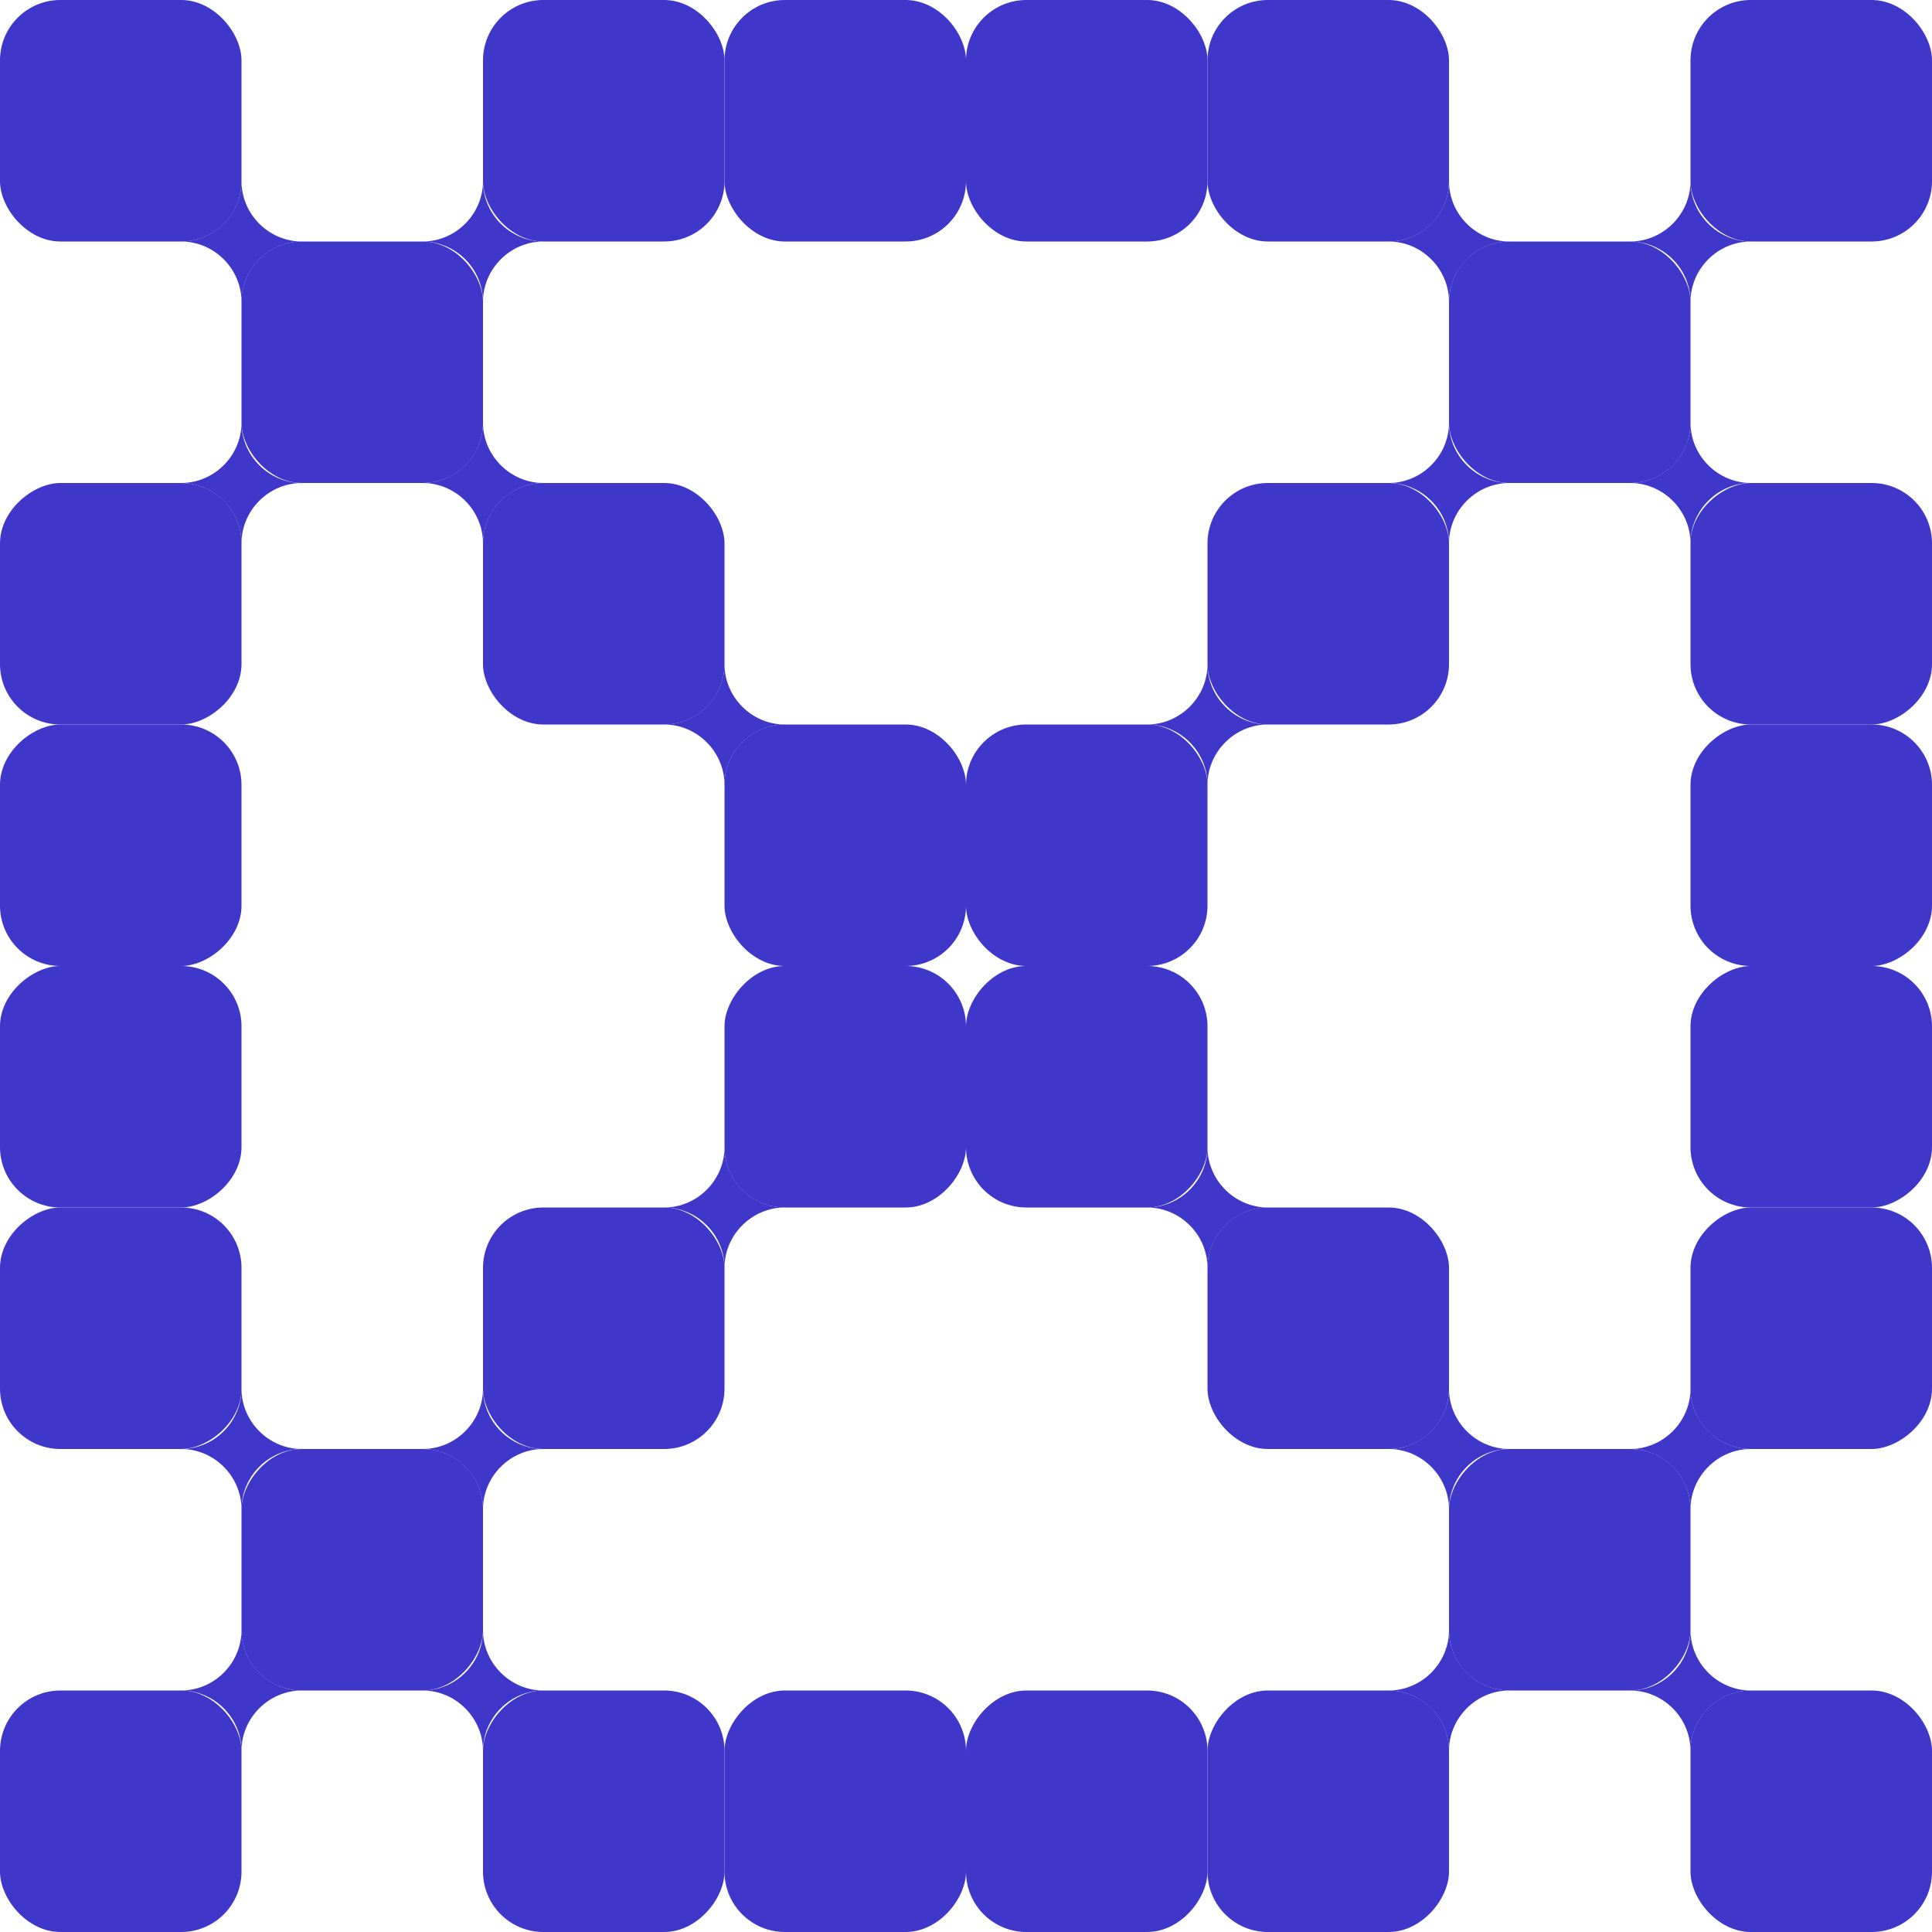 <svg width="96" height="96" viewBox="0 0 96 96" fill="none" xmlns="http://www.w3.org/2000/svg">
  <path
    d="M72 15C72 13.356 70.644 12 69 12C70.644 12 72 10.644 72 9C72 10.644 73.356 12 75 12C73.356 12 72 13.356 72 15Z"
    fill="#3F37C9" />
  <path
    d="M84 27C84 25.356 82.644 24 81 24C82.644 24 84 22.644 84 21C84 22.644 85.356 24 87 24C85.356 24 84 25.356 84 27Z"
    fill="#3F37C9" />
  <path
    d="M24 15C24 13.356 25.356 12 27 12C25.356 12 24 10.644 24 9C24 10.644 22.644 12 21 12C22.644 12 24 13.356 24 15Z"
    fill="#3F37C9" />
  <path
    d="M12 27C12 25.356 13.356 24 15 24C13.356 24 12 22.644 12 21C12 22.644 10.644 24 9 24C10.644 24 12 25.356 12 27Z"
    fill="#3F37C9" />
  <path
    d="M72 81C72 82.644 70.644 84 69 84C70.644 84 72 85.356 72 87C72 85.356 73.356 84 75 84C73.356 84 72 82.644 72 81Z"
    fill="#3F37C9" />
  <path
    d="M84 69C84 70.644 82.644 72 81 72C82.644 72 84 73.356 84 75C84 73.356 85.356 72 87 72C85.356 72 84 70.644 84 69Z"
    fill="#3F37C9" />
  <path
    d="M24 81C24 82.644 25.356 84 27 84C25.356 84 24 85.356 24 87C24 85.356 22.644 84 21 84C22.644 84 24 82.644 24 81Z"
    fill="#3F37C9" />
  <path
    d="M12 69C12 70.644 13.356 72 15 72C13.356 72 12 73.356 12 75C12 73.356 10.644 72 9 72C10.644 72 12 70.644 12 69Z"
    fill="#3F37C9" />
  <rect x="24" width="12" height="12" rx="3" fill="#3F37C9" />
  <rect x="36" width="12" height="12" rx="3" fill="#3F37C9" />
  <rect x="48" width="12" height="12" rx="3" fill="#3F37C9" />
  <rect x="72" y="12" width="12" height="12" rx="3" fill="#3F37C9" />
  <rect x="12" y="12" width="12" height="12" rx="3" fill="#3F37C9" />
  <rect x="60" width="12" height="12" rx="3" fill="#3F37C9" />
  <rect width="12" height="12" rx="3" transform="matrix(1 0 0 -1 24 96)" fill="#3F37C9" />
  <rect width="12" height="12" rx="3" transform="matrix(1 0 0 -1 36 96)" fill="#3F37C9" />
  <rect width="12" height="12" rx="3" transform="matrix(1 0 0 -1 48 96)" fill="#3F37C9" />
  <rect width="12" height="12" rx="3" transform="matrix(1 0 0 -1 72 84)" fill="#3F37C9" />
  <rect width="12" height="12" rx="3" transform="matrix(1 0 0 -1 12 84)" fill="#3F37C9" />
  <rect width="12" height="12" rx="3" transform="matrix(1 0 0 -1 60 96)" fill="#3F37C9" />
  <rect y="72" width="12" height="12" rx="3" transform="rotate(-90 0 72)" fill="#3F37C9" />
  <rect y="36" width="12" height="12" rx="3" transform="rotate(-90 0 36)" fill="#3F37C9" />
  <rect x="96" y="24" width="12" height="12" rx="3" transform="rotate(90 96 24)" fill="#3F37C9" />
  <rect x="96" y="36" width="12" height="12" rx="3" transform="rotate(90 96 36)" fill="#3F37C9" />
  <rect x="12" y="36" width="12" height="12" rx="3" transform="rotate(90 12 36)" fill="#3F37C9" />
  <rect x="96" y="48" width="12" height="12" rx="3" transform="rotate(90 96 48)" fill="#3F37C9" />
  <rect x="12" y="48" width="12" height="12" rx="3" transform="rotate(90 12 48)" fill="#3F37C9" />
  <rect x="96" y="60" width="12" height="12" rx="3" transform="rotate(90 96 60)" fill="#3F37C9" />
  <path
    d="M72 69C72 70.644 70.644 72 69 72C70.644 72 72 73.356 72 75C72 73.356 73.356 72 75 72C73.356 72 72 70.644 72 69Z"
    fill="#3F37C9" />
  <path
    d="M84 81C84 82.644 82.644 84 81 84C82.644 84 84 85.356 84 87C84 85.356 85.356 84 87 84C85.356 84 84 82.644 84 81Z"
    fill="#3F37C9" />
  <path
    d="M24 21C24 22.644 22.644 24 21 24C22.644 24 24 25.356 24 27C24 25.356 25.356 24 27 24C25.356 24 24 22.644 24 21Z"
    fill="#3F37C9" />
  <path
    d="M36 33C36 34.644 34.644 36 33 36C34.644 36 36 37.356 36 39C36 37.356 37.356 36 39 36C37.356 36 36 34.644 36 33Z"
    fill="#3F37C9" />
  <path
    d="M12 9C12 10.644 10.644 12 9 12C10.644 12 12 13.356 12 15C12 13.356 13.356 12 15 12C13.356 12 12 10.644 12 9Z"
    fill="#3F37C9" />
  <path
    d="M24 69C24 70.644 22.644 72 21 72C22.644 72 24 73.356 24 75C24 73.356 25.356 72 27 72C25.356 72 24 70.644 24 69Z"
    fill="#3F37C9" />
  <path
    d="M12 81C12 82.644 10.644 84 9 84C10.644 84 12 85.356 12 87C12 85.356 13.356 84 15 84C13.356 84 12 82.644 12 81Z"
    fill="#3F37C9" />
  <path
    d="M72 21C72 22.644 70.644 24 69 24C70.644 24 72 25.356 72 27C72 25.356 73.356 24 75 24C73.356 24 72 22.644 72 21Z"
    fill="#3F37C9" />
  <path
    d="M60 33C60 34.644 58.644 36 57 36C58.644 36 60 37.356 60 39C60 37.356 61.356 36 63 36C61.356 36 60 34.644 60 33Z"
    fill="#3F37C9" />
  <path
    d="M84 9C84 10.644 82.644 12 81 12C82.644 12 84 13.356 84 15C84 13.356 85.356 12 87 12C85.356 12 84 10.644 84 9Z"
    fill="#3F37C9" />
  <rect x="24" y="24" width="12" height="12" rx="3" fill="#3F37C9" />
  <rect x="36" y="36" width="12" height="12" rx="3" fill="#3F37C9" />
  <rect width="12" height="12" rx="3" fill="#3F37C9" />
  <rect x="24" y="60" width="12" height="12" rx="3" fill="#3F37C9" />
  <rect y="84" width="12" height="12" rx="3" fill="#3F37C9" />
  <rect x="60" y="24" width="12" height="12" rx="3" fill="#3F37C9" />
  <rect x="48" y="36" width="12" height="12" rx="3" fill="#3F37C9" />
  <path
    d="M36 63C36 61.356 34.644 60 33 60C34.644 60 36 58.644 36 57C36 58.644 37.356 60 39 60C37.356 60 36 61.356 36 63Z"
    fill="#3F37C9" />
  <path
    d="M60 63C60 61.356 58.644 60 57 60C58.644 60 60 58.644 60 57C60 58.644 61.356 60 63 60C61.356 60 60 61.356 60 63Z"
    fill="#3F37C9" />
  <rect width="12" height="12" rx="3" transform="matrix(1 0 0 -1 36 60)" fill="#3F37C9" />
  <rect width="12" height="12" rx="3" transform="matrix(1 0 0 -1 48 60)" fill="#3F37C9" />
  <rect x="84" width="12" height="12" rx="3" fill="#3F37C9" />
  <rect x="60" y="60" width="12" height="12" rx="3" fill="#3F37C9" />
  <rect x="84" y="84" width="12" height="12" rx="3" fill="#3F37C9" />
</svg>